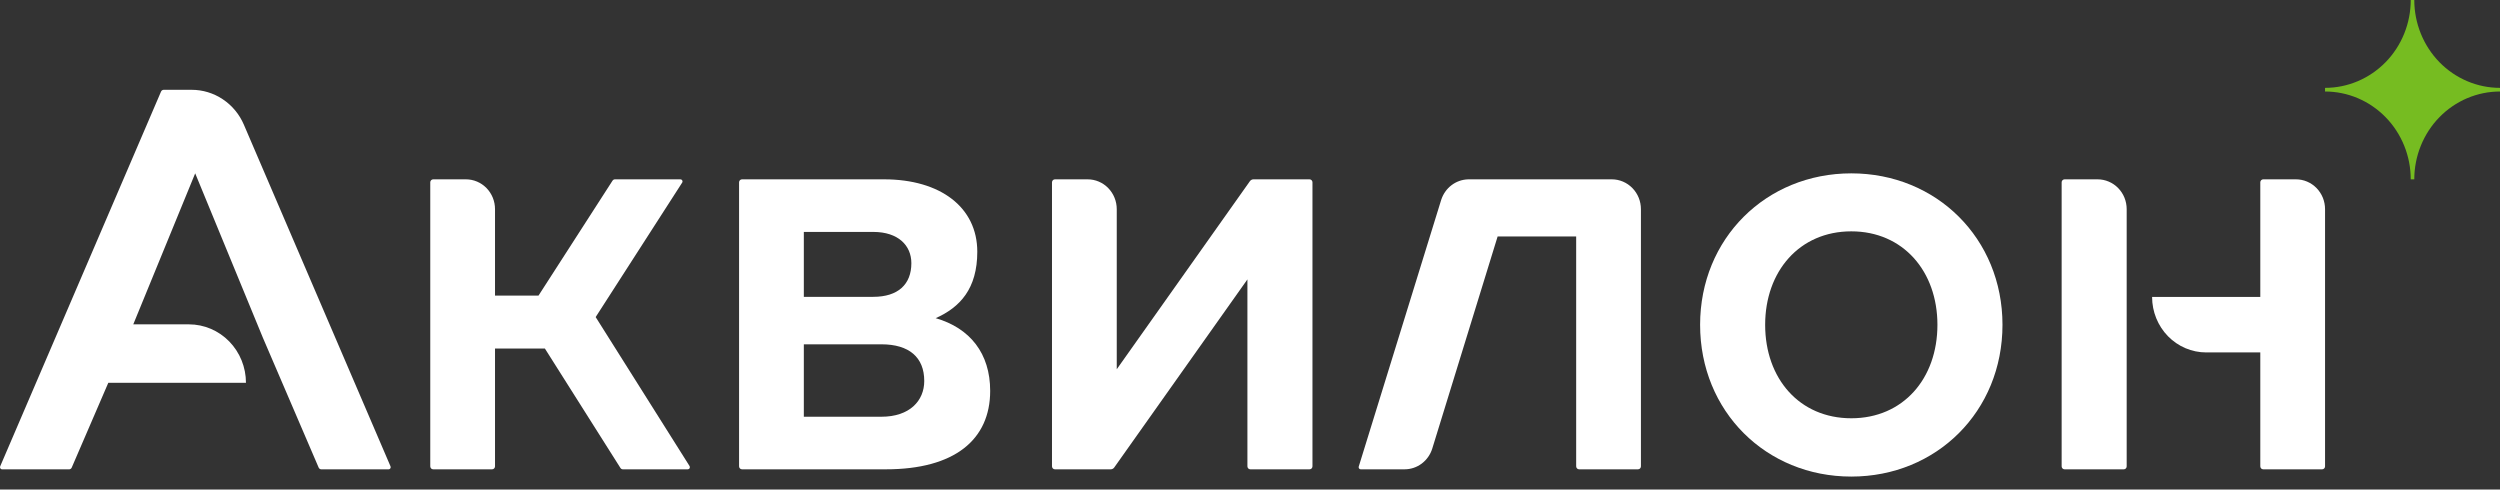 <svg width="143" height="28" viewBox="0 0 143 28" fill="none" xmlns="http://www.w3.org/2000/svg">
<rect x="0" y="0" width="143" height="28" fill="#333333" stroke="none"/>
<path fill-rule="evenodd" clip-rule="evenodd" d="M22.338 26.676L13.966 7.171L13.966 7.171L13.95 7.133C13.695 6.539 13.277 6.034 12.746 5.68C12.216 5.325 11.597 5.137 10.964 5.137H9.363C9.331 5.137 9.3 5.146 9.273 5.164C9.245 5.183 9.224 5.208 9.211 5.239L0.01 26.676V26.676C0.002 26.695 -0.001 26.715 0 26.735C0.002 26.755 0.009 26.775 0.019 26.792C0.03 26.808 0.045 26.822 0.062 26.832C0.08 26.842 0.099 26.847 0.119 26.847H3.951C3.983 26.847 4.015 26.837 4.042 26.819C4.069 26.801 4.09 26.775 4.103 26.745L6.195 21.896H14.069C14.069 21.01 13.725 20.159 13.114 19.532C12.502 18.905 11.672 18.553 10.807 18.553H7.623L11.165 9.915L15.037 19.318L18.227 26.745C18.241 26.775 18.262 26.801 18.289 26.819C18.316 26.837 18.348 26.847 18.38 26.847H22.229C22.249 26.847 22.268 26.842 22.285 26.832C22.303 26.822 22.317 26.808 22.328 26.792C22.339 26.775 22.346 26.755 22.347 26.735C22.349 26.715 22.346 26.695 22.338 26.676V26.676Z" fill="white"/>
<path fill-rule="evenodd" clip-rule="evenodd" d="M53.521 18.199C54.912 17.58 55.901 16.515 55.901 14.4C55.901 11.856 53.789 10.258 50.571 10.258H42.442C42.398 10.258 42.355 10.276 42.324 10.308C42.293 10.34 42.275 10.383 42.275 10.428V26.675C42.275 26.697 42.28 26.719 42.288 26.74C42.296 26.761 42.309 26.78 42.324 26.795C42.34 26.811 42.358 26.824 42.378 26.832C42.398 26.841 42.42 26.845 42.442 26.845H50.672C54.61 26.845 56.638 25.144 56.638 22.359C56.638 20.21 55.482 18.767 53.521 18.199ZM45.979 13.266H49.951C51.376 13.266 52.13 14.04 52.13 15.054C52.13 16.274 51.359 16.979 49.951 16.979H45.979V13.266ZM50.42 23.837H45.979V19.695H50.42C51.996 19.695 52.867 20.434 52.867 21.792C52.867 22.926 52.029 23.837 50.42 23.837Z" fill="white"/>
<path fill-rule="evenodd" clip-rule="evenodd" d="M105.894 9.916C101.017 9.916 97.246 13.646 97.246 18.579C97.246 23.53 101.017 27.26 105.894 27.26C110.771 27.26 114.542 23.53 114.542 18.579C114.542 13.646 110.771 9.916 105.894 9.916ZM105.894 23.925C102.927 23.925 100.967 21.656 100.967 18.579C100.967 15.52 102.927 13.233 105.894 13.233C108.86 13.233 110.821 15.52 110.821 18.579C110.821 21.656 108.86 23.925 105.894 23.925Z" fill="white"/>
<path fill-rule="evenodd" clip-rule="evenodd" d="M119.983 10.258H118.092C118.07 10.258 118.049 10.262 118.029 10.271C118.008 10.279 117.99 10.292 117.975 10.308C117.959 10.324 117.947 10.342 117.938 10.363C117.93 10.384 117.926 10.406 117.926 10.428V26.675C117.926 26.697 117.93 26.719 117.938 26.74C117.947 26.761 117.959 26.78 117.975 26.796C117.99 26.811 118.008 26.824 118.029 26.832C118.049 26.841 118.07 26.845 118.092 26.845H121.48C121.502 26.845 121.523 26.841 121.544 26.832C121.564 26.824 121.582 26.811 121.598 26.796C121.613 26.78 121.625 26.761 121.634 26.74C121.642 26.719 121.646 26.697 121.646 26.675V11.963C121.646 11.739 121.603 11.518 121.52 11.31C121.436 11.104 121.314 10.916 121.159 10.757C121.005 10.599 120.821 10.473 120.619 10.388C120.418 10.302 120.201 10.258 119.983 10.258Z" fill="white"/>
<path fill-rule="evenodd" clip-rule="evenodd" d="M131.33 10.258H129.456C129.412 10.258 129.369 10.276 129.338 10.308C129.307 10.34 129.289 10.383 129.289 10.428V16.986H123.1C123.1 17.828 123.426 18.634 124.006 19.23C124.587 19.825 125.374 20.159 126.195 20.159H129.289V26.675C129.289 26.697 129.294 26.719 129.302 26.74C129.31 26.761 129.323 26.78 129.338 26.796C129.354 26.811 129.372 26.824 129.392 26.832C129.412 26.841 129.434 26.845 129.456 26.845H132.827C132.849 26.845 132.87 26.841 132.89 26.832C132.911 26.824 132.929 26.811 132.944 26.796C132.96 26.78 132.972 26.761 132.981 26.74C132.989 26.719 132.993 26.697 132.993 26.675V11.963C132.993 11.739 132.95 11.518 132.867 11.311C132.783 11.104 132.66 10.916 132.506 10.757C132.351 10.599 132.168 10.473 131.966 10.388C131.764 10.302 131.548 10.258 131.33 10.258Z" fill="white"/>
<path fill-rule="evenodd" clip-rule="evenodd" d="M92.197 10.258H84.018C84 10.258 83.982 10.258 83.964 10.259C83.625 10.271 83.298 10.387 83.026 10.594C82.754 10.801 82.551 11.088 82.442 11.417L82.441 11.417L82.434 11.442L82.426 11.466L77.72 26.687C77.717 26.699 77.715 26.711 77.715 26.724C77.715 26.74 77.718 26.756 77.724 26.77C77.73 26.785 77.739 26.799 77.75 26.81C77.761 26.821 77.774 26.83 77.788 26.836C77.802 26.842 77.818 26.845 77.834 26.845H80.341C80.694 26.845 81.039 26.73 81.324 26.516C81.609 26.301 81.82 26 81.927 25.654L85.665 13.524H90.157V26.675C90.157 26.697 90.161 26.719 90.17 26.74C90.178 26.761 90.19 26.78 90.206 26.795C90.221 26.811 90.239 26.824 90.26 26.832C90.28 26.841 90.301 26.845 90.323 26.845H93.694C93.716 26.845 93.738 26.841 93.758 26.832C93.778 26.824 93.797 26.811 93.812 26.796C93.828 26.78 93.84 26.761 93.848 26.74C93.856 26.719 93.861 26.697 93.861 26.675V11.964C93.861 11.511 93.685 11.077 93.373 10.758C93.061 10.438 92.638 10.258 92.197 10.258Z" fill="white"/>
<path fill-rule="evenodd" clip-rule="evenodd" d="M74.906 10.258H71.697C71.658 10.258 71.619 10.267 71.584 10.286C71.549 10.304 71.519 10.331 71.495 10.363L63.878 21.121V11.963C63.878 11.739 63.835 11.518 63.751 11.311C63.667 11.104 63.545 10.916 63.39 10.757C63.236 10.599 63.053 10.473 62.851 10.388C62.649 10.302 62.433 10.258 62.214 10.258H60.34C60.318 10.258 60.297 10.262 60.277 10.271C60.256 10.279 60.238 10.292 60.223 10.308C60.207 10.324 60.195 10.342 60.187 10.363C60.178 10.384 60.174 10.406 60.174 10.428V26.675C60.174 26.697 60.178 26.719 60.187 26.74C60.195 26.761 60.207 26.78 60.223 26.796C60.238 26.811 60.256 26.824 60.277 26.832C60.297 26.841 60.318 26.845 60.34 26.845H63.532C63.572 26.845 63.611 26.836 63.646 26.817C63.681 26.799 63.711 26.773 63.734 26.74L71.352 15.982V26.675C71.352 26.697 71.356 26.719 71.365 26.74C71.373 26.761 71.385 26.78 71.401 26.796C71.416 26.811 71.435 26.824 71.455 26.832C71.475 26.841 71.497 26.845 71.519 26.845H74.906C74.928 26.845 74.95 26.841 74.97 26.832C74.99 26.824 75.009 26.811 75.024 26.796C75.04 26.78 75.052 26.761 75.06 26.74C75.068 26.719 75.073 26.697 75.073 26.675V10.428C75.073 10.406 75.068 10.384 75.06 10.363C75.052 10.342 75.04 10.324 75.024 10.308C75.009 10.292 74.99 10.279 74.97 10.271C74.95 10.262 74.928 10.258 74.906 10.258Z" fill="white"/>
<path fill-rule="evenodd" clip-rule="evenodd" d="M34.072 18.136L39.02 10.446C39.032 10.428 39.039 10.406 39.04 10.385C39.041 10.363 39.036 10.341 39.025 10.322C39.015 10.302 39 10.286 38.982 10.275C38.963 10.264 38.942 10.258 38.921 10.258H35.175C35.148 10.258 35.121 10.265 35.096 10.278C35.072 10.291 35.052 10.311 35.036 10.335L30.801 16.91H28.315V11.963C28.315 11.739 28.272 11.518 28.189 11.311C28.105 11.104 27.982 10.916 27.828 10.757C27.673 10.599 27.49 10.473 27.288 10.388C27.086 10.302 26.87 10.258 26.652 10.258H24.778C24.733 10.258 24.691 10.276 24.66 10.308C24.629 10.34 24.611 10.383 24.611 10.428V26.675C24.611 26.697 24.616 26.719 24.624 26.74C24.632 26.761 24.645 26.78 24.66 26.796C24.675 26.811 24.694 26.824 24.714 26.832C24.734 26.841 24.756 26.845 24.778 26.845H28.149C28.171 26.845 28.192 26.841 28.212 26.832C28.233 26.824 28.251 26.811 28.266 26.796C28.282 26.78 28.294 26.761 28.302 26.74C28.311 26.719 28.315 26.697 28.315 26.675V19.935H31.167L35.489 26.768C35.504 26.792 35.525 26.811 35.549 26.825C35.574 26.838 35.601 26.845 35.629 26.845H39.342L39.343 26.845C39.364 26.845 39.385 26.839 39.404 26.828C39.422 26.817 39.437 26.801 39.447 26.781C39.457 26.762 39.462 26.74 39.461 26.718C39.46 26.696 39.453 26.675 39.442 26.657L34.072 18.136Z" fill="white"/>
<path d="M132.992 5.026C133.636 5.026 134.273 4.896 134.868 4.643C135.463 4.39 136.003 4.02 136.459 3.554C136.914 3.087 137.275 2.533 137.521 1.923C137.768 1.313 137.894 0.66 137.894 0H138.097C138.097 0.66 138.224 1.313 138.471 1.923C138.717 2.533 139.078 3.087 139.533 3.554C139.988 4.02 140.529 4.39 141.124 4.643C141.718 4.896 142.356 5.026 143 5.026V5.234C142.356 5.234 141.718 5.364 141.124 5.616C140.529 5.869 139.988 6.239 139.533 6.706C139.078 7.172 138.717 7.726 138.471 8.336C138.224 8.946 138.097 9.599 138.097 10.259H137.894C137.894 9.599 137.768 8.946 137.521 8.336C137.275 7.726 136.914 7.172 136.459 6.706C136.003 6.239 135.463 5.869 134.868 5.616C134.273 5.364 133.636 5.234 132.992 5.234V5.026Z" fill="#76BC21"/>
</svg>
